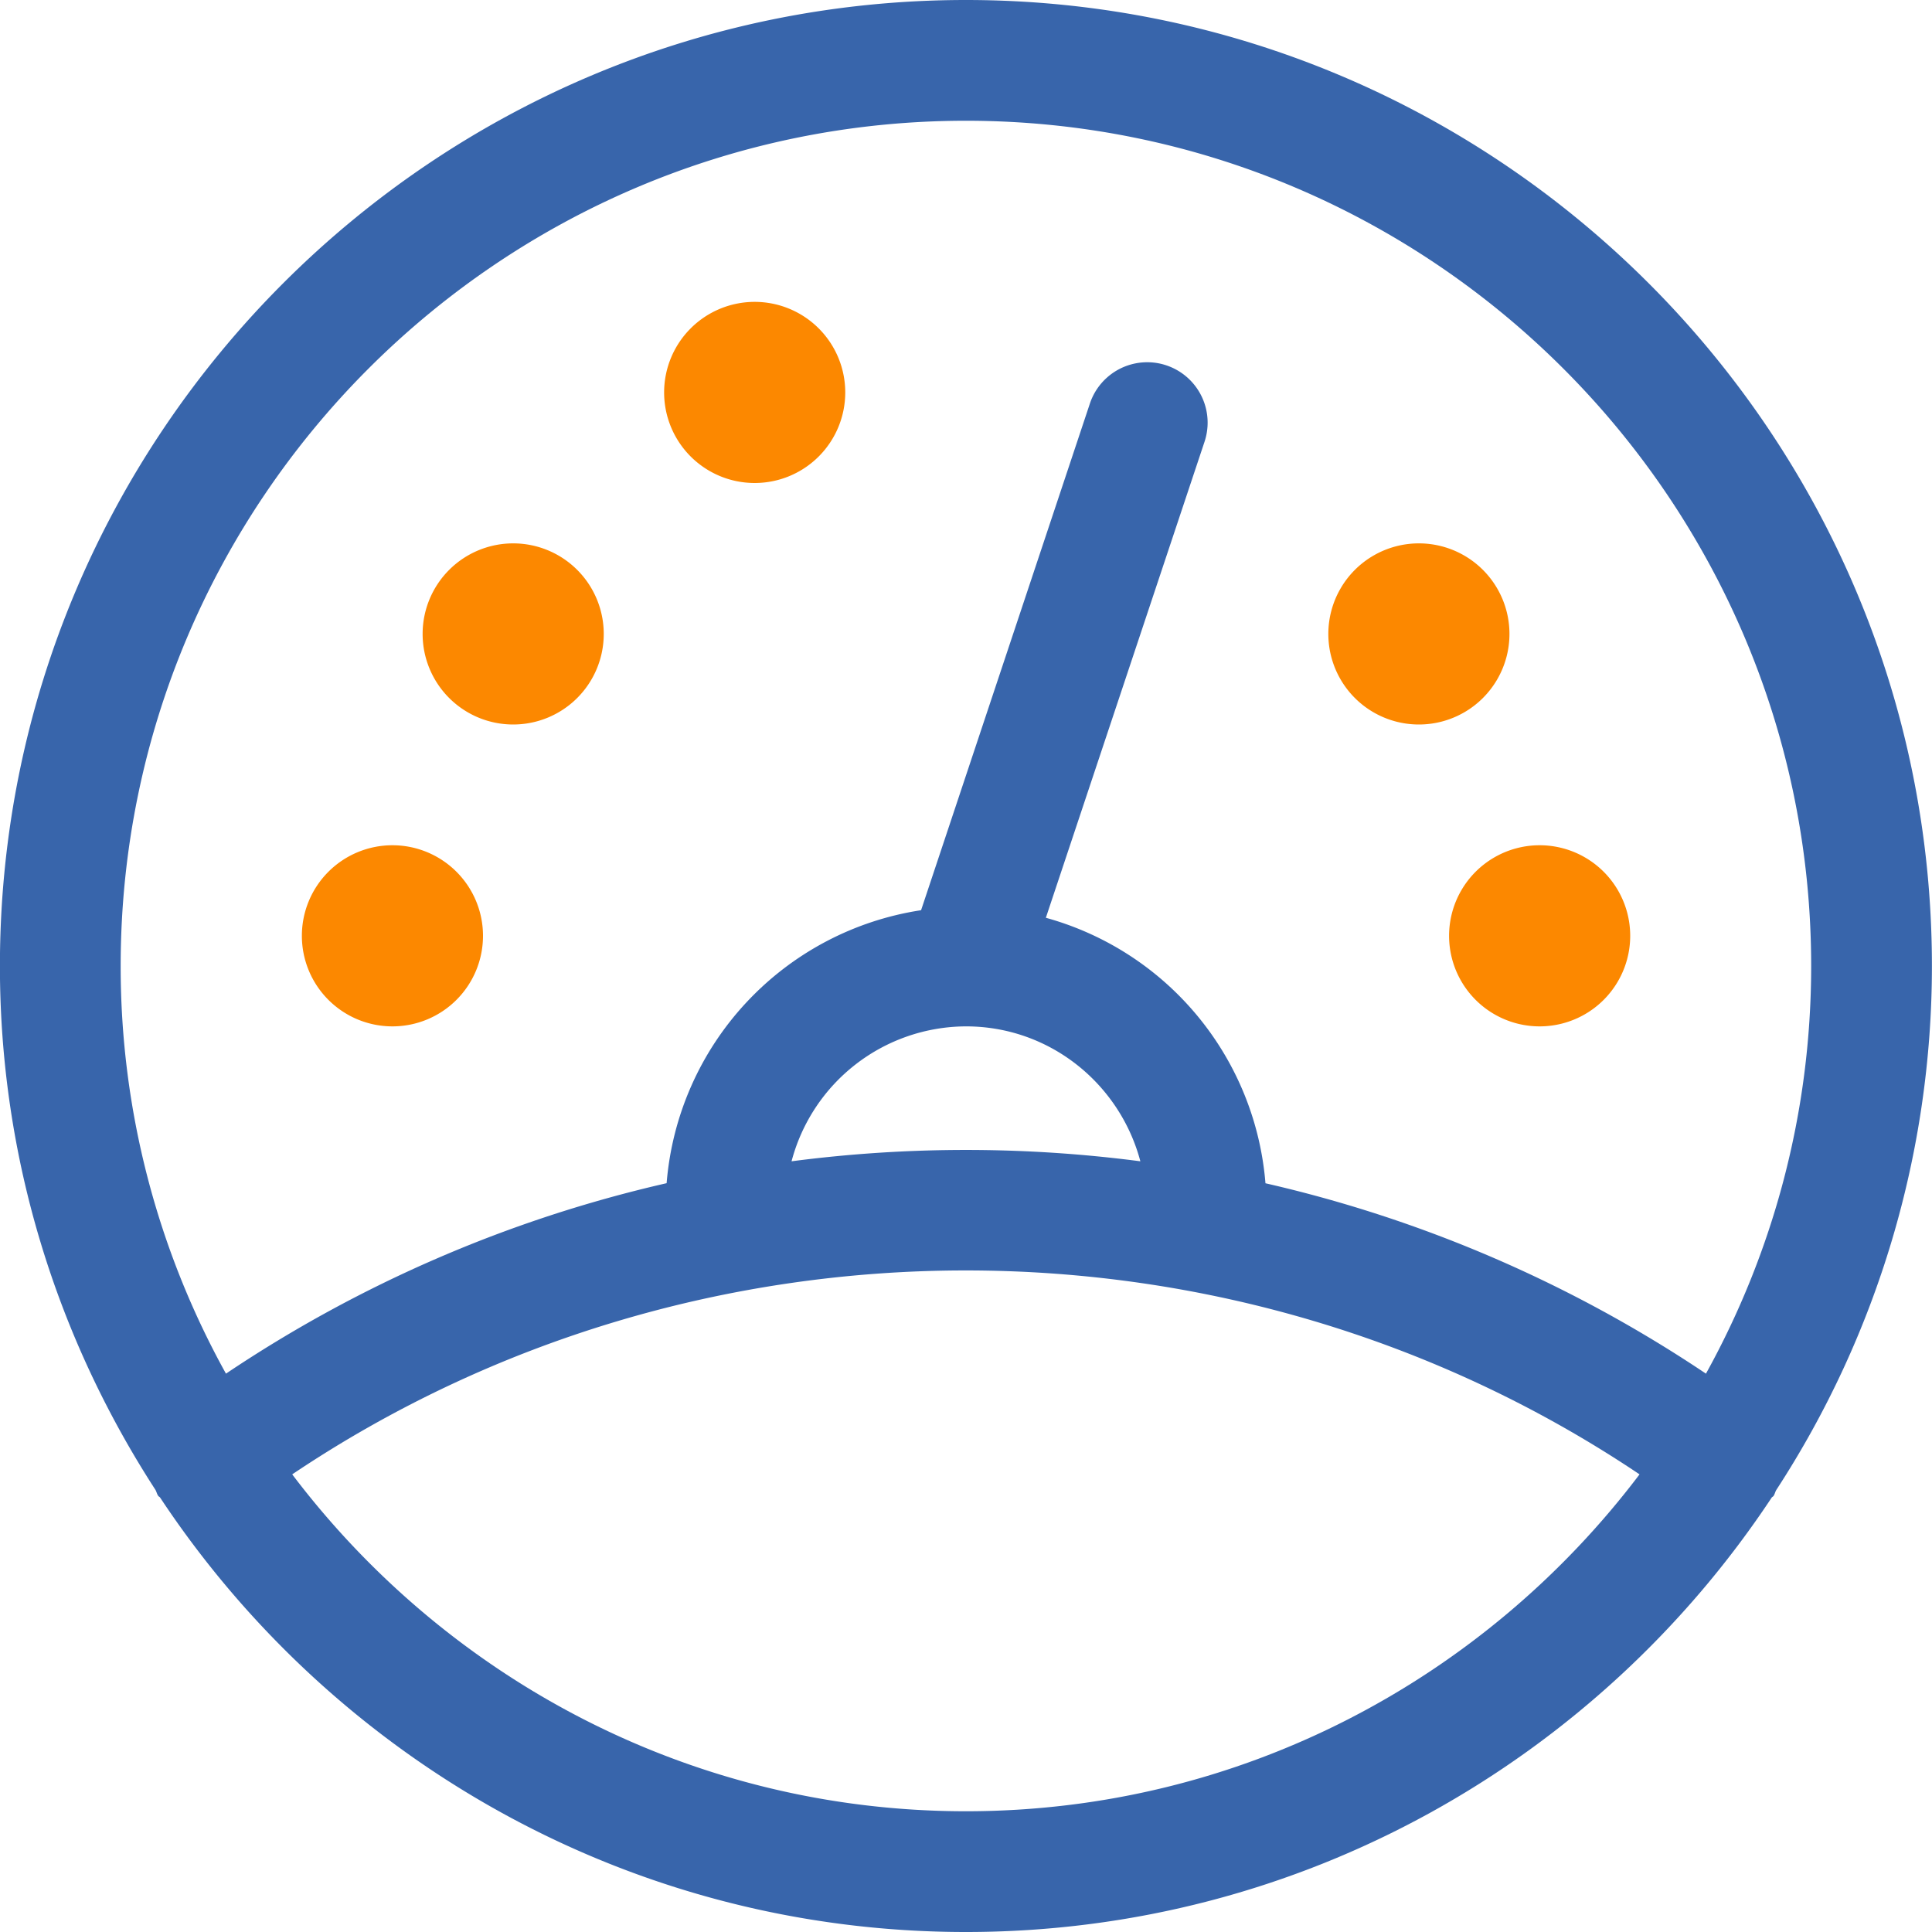 <?xml version="1.0" standalone="no"?><!DOCTYPE svg PUBLIC "-//W3C//DTD SVG 1.1//EN" "http://www.w3.org/Graphics/SVG/1.1/DTD/svg11.dtd"><svg t="1676888409213" class="icon" viewBox="0 0 1024 1024" version="1.1" xmlns="http://www.w3.org/2000/svg" p-id="9553" data-spm-anchor-id="a313x.7781069.0.i11" xmlns:xlink="http://www.w3.org/1999/xlink" width="200" height="200"><path d="M207.957 544A48 48 0 0 0 256 496.043v-0.043a48 48 0 1 0-48.043 48zM271.957 384A48 48 0 0 0 320 336.043v-0.043A48 48 0 1 0 271.957 384z" p-id="9554" data-spm-anchor-id="a313x.7781069.0.i7" class="selected" fill="#fc8800"></path><path d="M816.043 496m-48 0a48 48 0 1 0 96 0 48 48 0 1 0-96 0Z" p-id="9555" data-spm-anchor-id="a313x.7781069.0.i10" class="selected" fill="#fc8800"></path><path d="M752.043 336m-48 0a48 48 0 1 0 96 0 48 48 0 1 0-96 0Z" p-id="9556" data-spm-anchor-id="a313x.7781069.0.i9" class="selected" fill="#fc8800"></path><path d="M399.957 256A48 48 0 0 0 448 208.043v-0.043A48 48 0 1 0 399.957 256z" p-id="9557" data-spm-anchor-id="a313x.7781069.0.i8" class="selected" fill="#fc8800"></path><path d="M941.44 789.76A508.629 508.629 0 0 0 1023.957 512c0-282.325-229.675-512-512-512s-512 229.675-512 512c0 102.315 30.507 197.504 82.389 277.589 0.64 1.067 0.811 2.304 1.579 3.328 0.256 0.341 0.64 0.427 0.896 0.768C176.555 932.267 333.653 1024 511.957 1024c178.261 0 335.36-91.691 427.093-230.272 0.256-0.341 0.683-0.469 0.939-0.811 0.683-0.981 0.853-2.133 1.451-3.157zM511.957 64c247.04 0 448 200.96 448 448 0 78.336-20.309 151.936-55.765 216.064a698.752 698.752 0 0 0-233.472-100.907 159.317 159.317 0 0 0-116.395-140.715l84.096-252.288a32 32 0 0 0-60.757-20.267l-89.472 268.544a159.36 159.36 0 0 0-134.869 144.683 698.027 698.027 0 0 0-233.557 100.949A444.715 444.715 0 0 1 63.957 512c0-247.04 200.96-448 448-448zM512 544c44.416 0 81.536 30.464 92.416 71.509a713.173 713.173 0 0 0-184.875 0A95.957 95.957 0 0 1 512 544z m-0.043 416c-145.835 0-275.2-70.357-357.077-178.56 214.656-144.128 499.541-144.085 714.112 0-81.835 108.203-211.2 178.56-357.035 178.56z" p-id="9558" data-spm-anchor-id="a313x.7781069.0.i6" class="selected" fill="#3865ab"></path></svg>